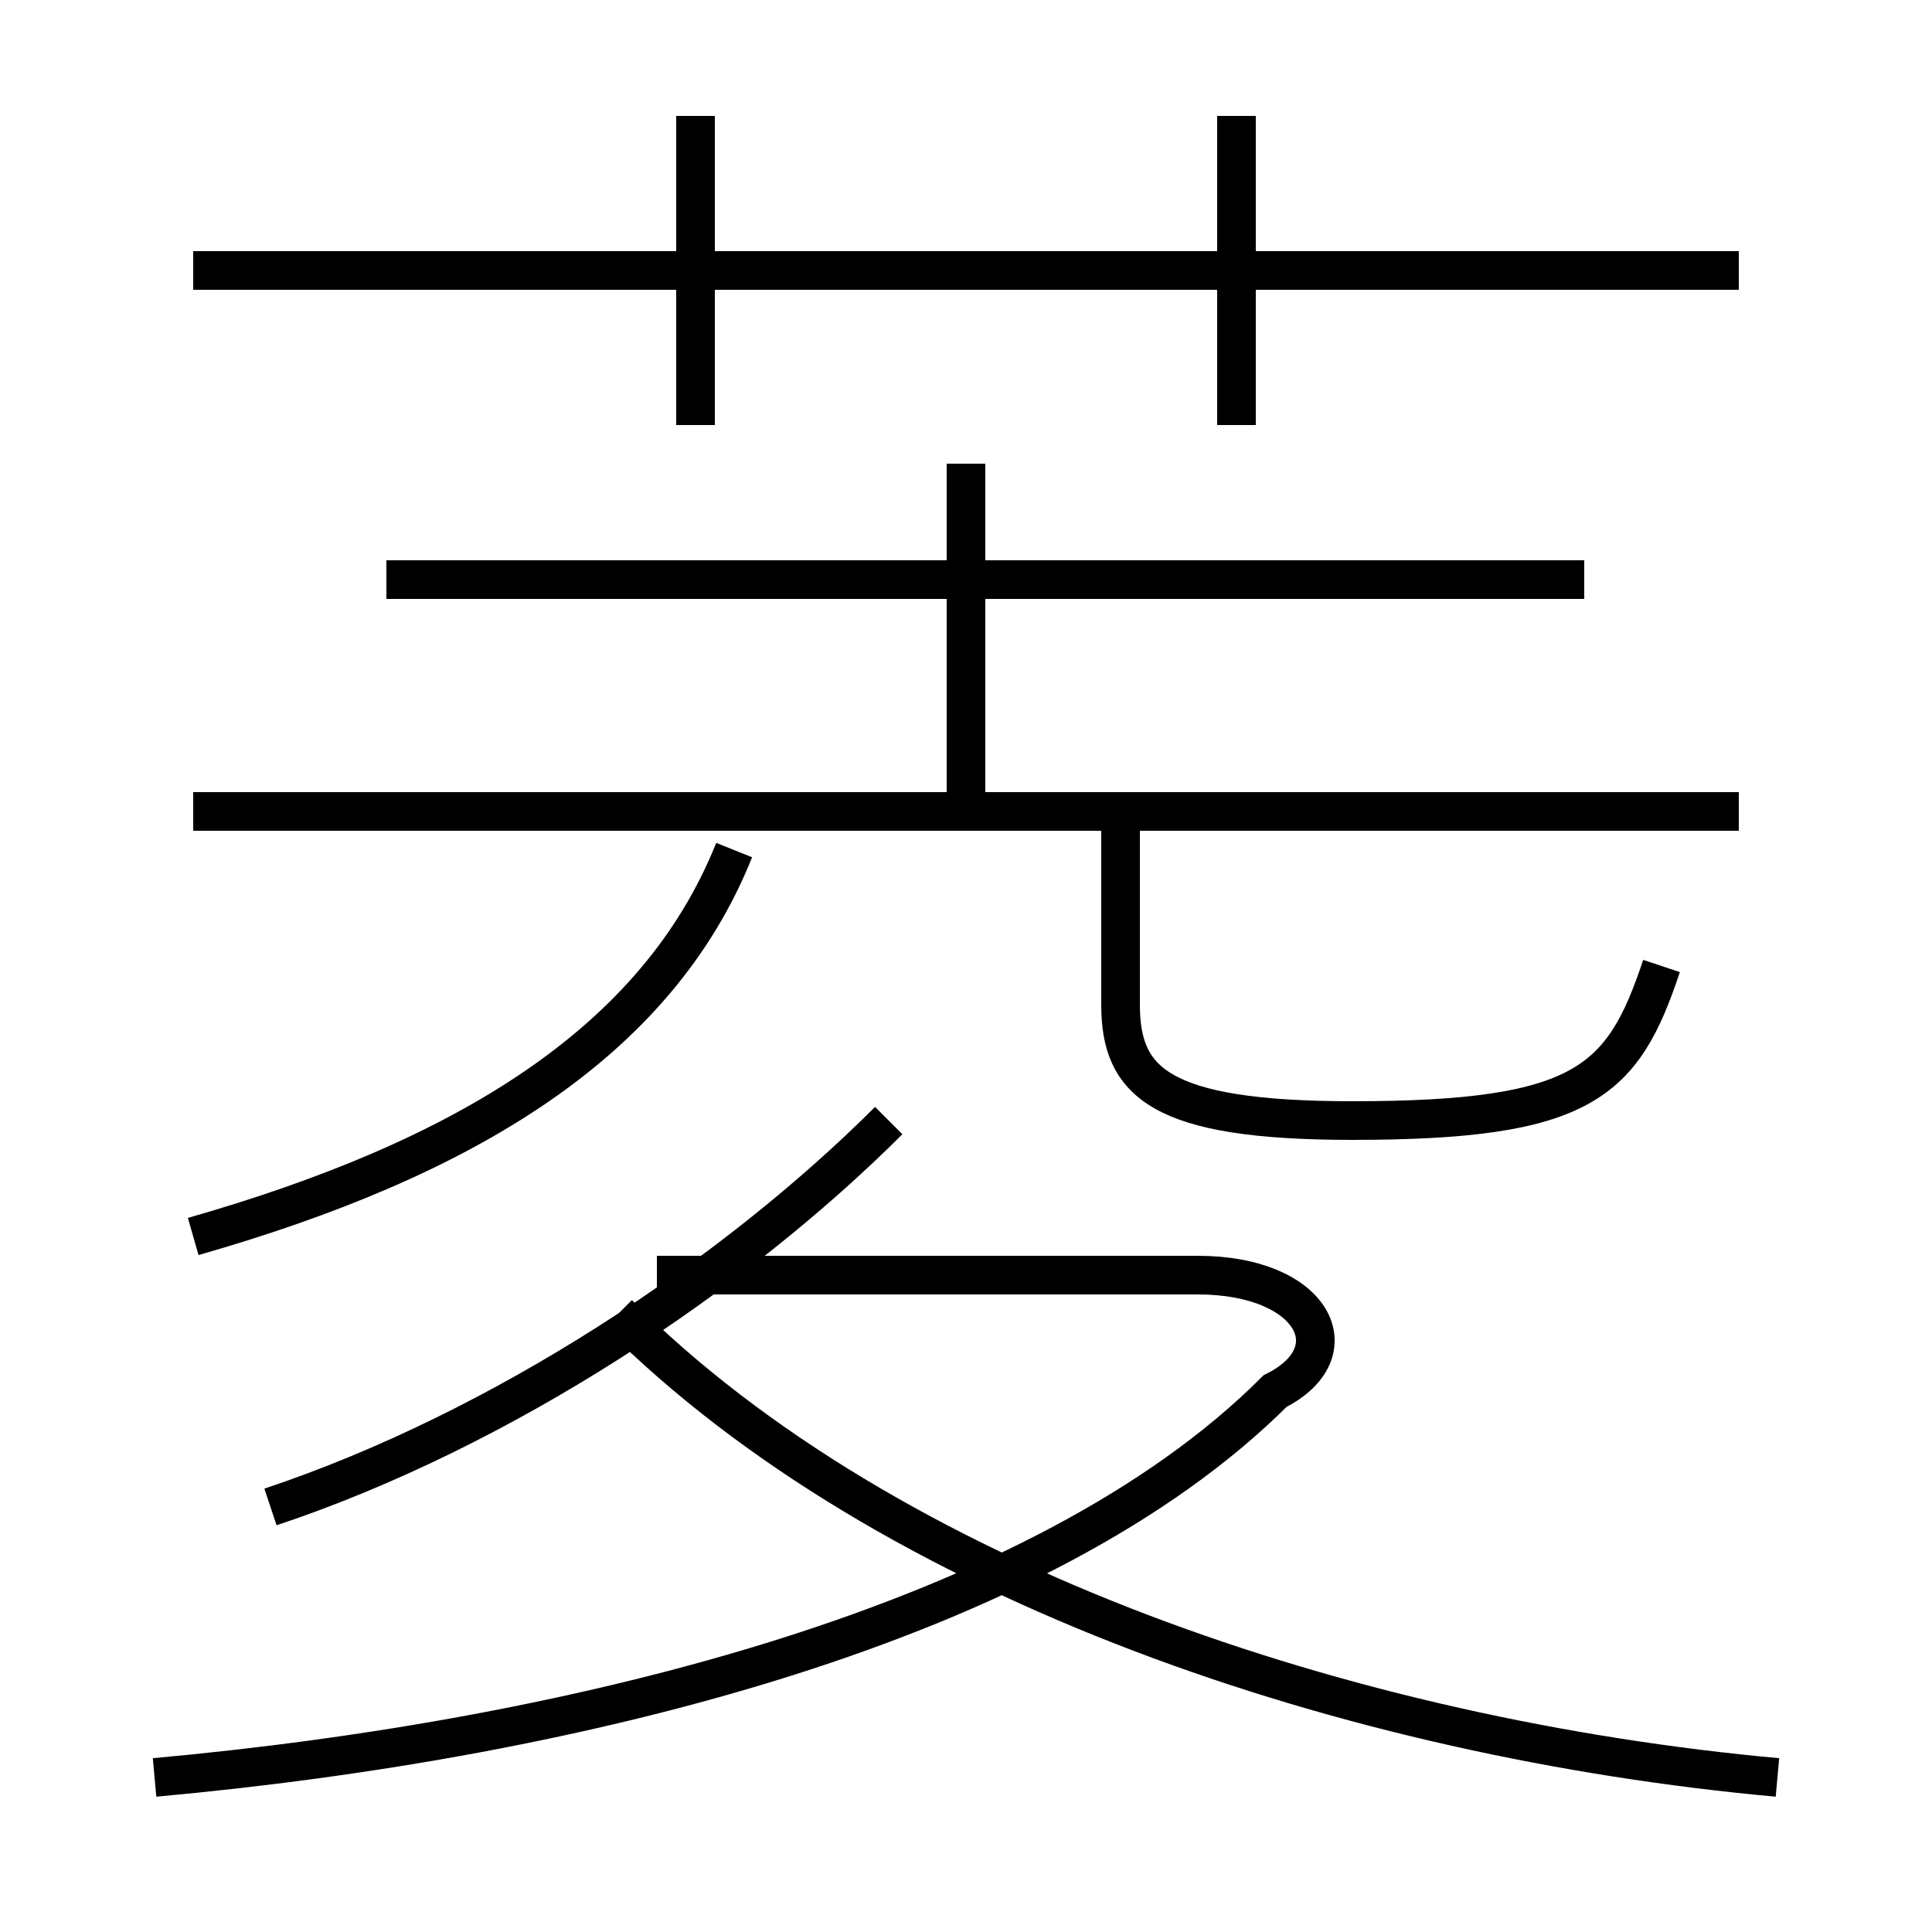 <?xml version='1.0' encoding='utf8'?>
<svg viewBox="0.0 -6.0 50.0 50.0" version="1.1" xmlns="http://www.w3.org/2000/svg">
<rect x="0.0" y="-6.0" width="50.0" height="50.0" fill="#808080" stroke="none"/>
<rect x="-1000" y="-1000" width="2000" height="2000" stroke="white" fill="white"/>
<g style="fill:white;stroke:#000000;  stroke-width:1">
<path d="M 4 2 C 15 1 27 -2 33 -8 C 35 -9 34 -11 31 -11 L 17 -11 M 7 -5 C 13 -7 19 -11 23 -15 M 5 -12 C 12 -14 17 -17 19 -22 M 46 2 C 35 1 23 -3 16 -10 M 45 -23 L 5 -23 M 25 -23 L 25 -32 M 41 -29 L 10 -29 M 18 -33 L 18 -41 M 43 -19 C 42 -16 41 -15 35 -15 C 30 -15 29 -16 29 -18 L 29 -23 M 45 -37 L 5 -37 M 32 -33 L 32 -41" transform="translate(0.0 38.0)" />
</g>
</svg>